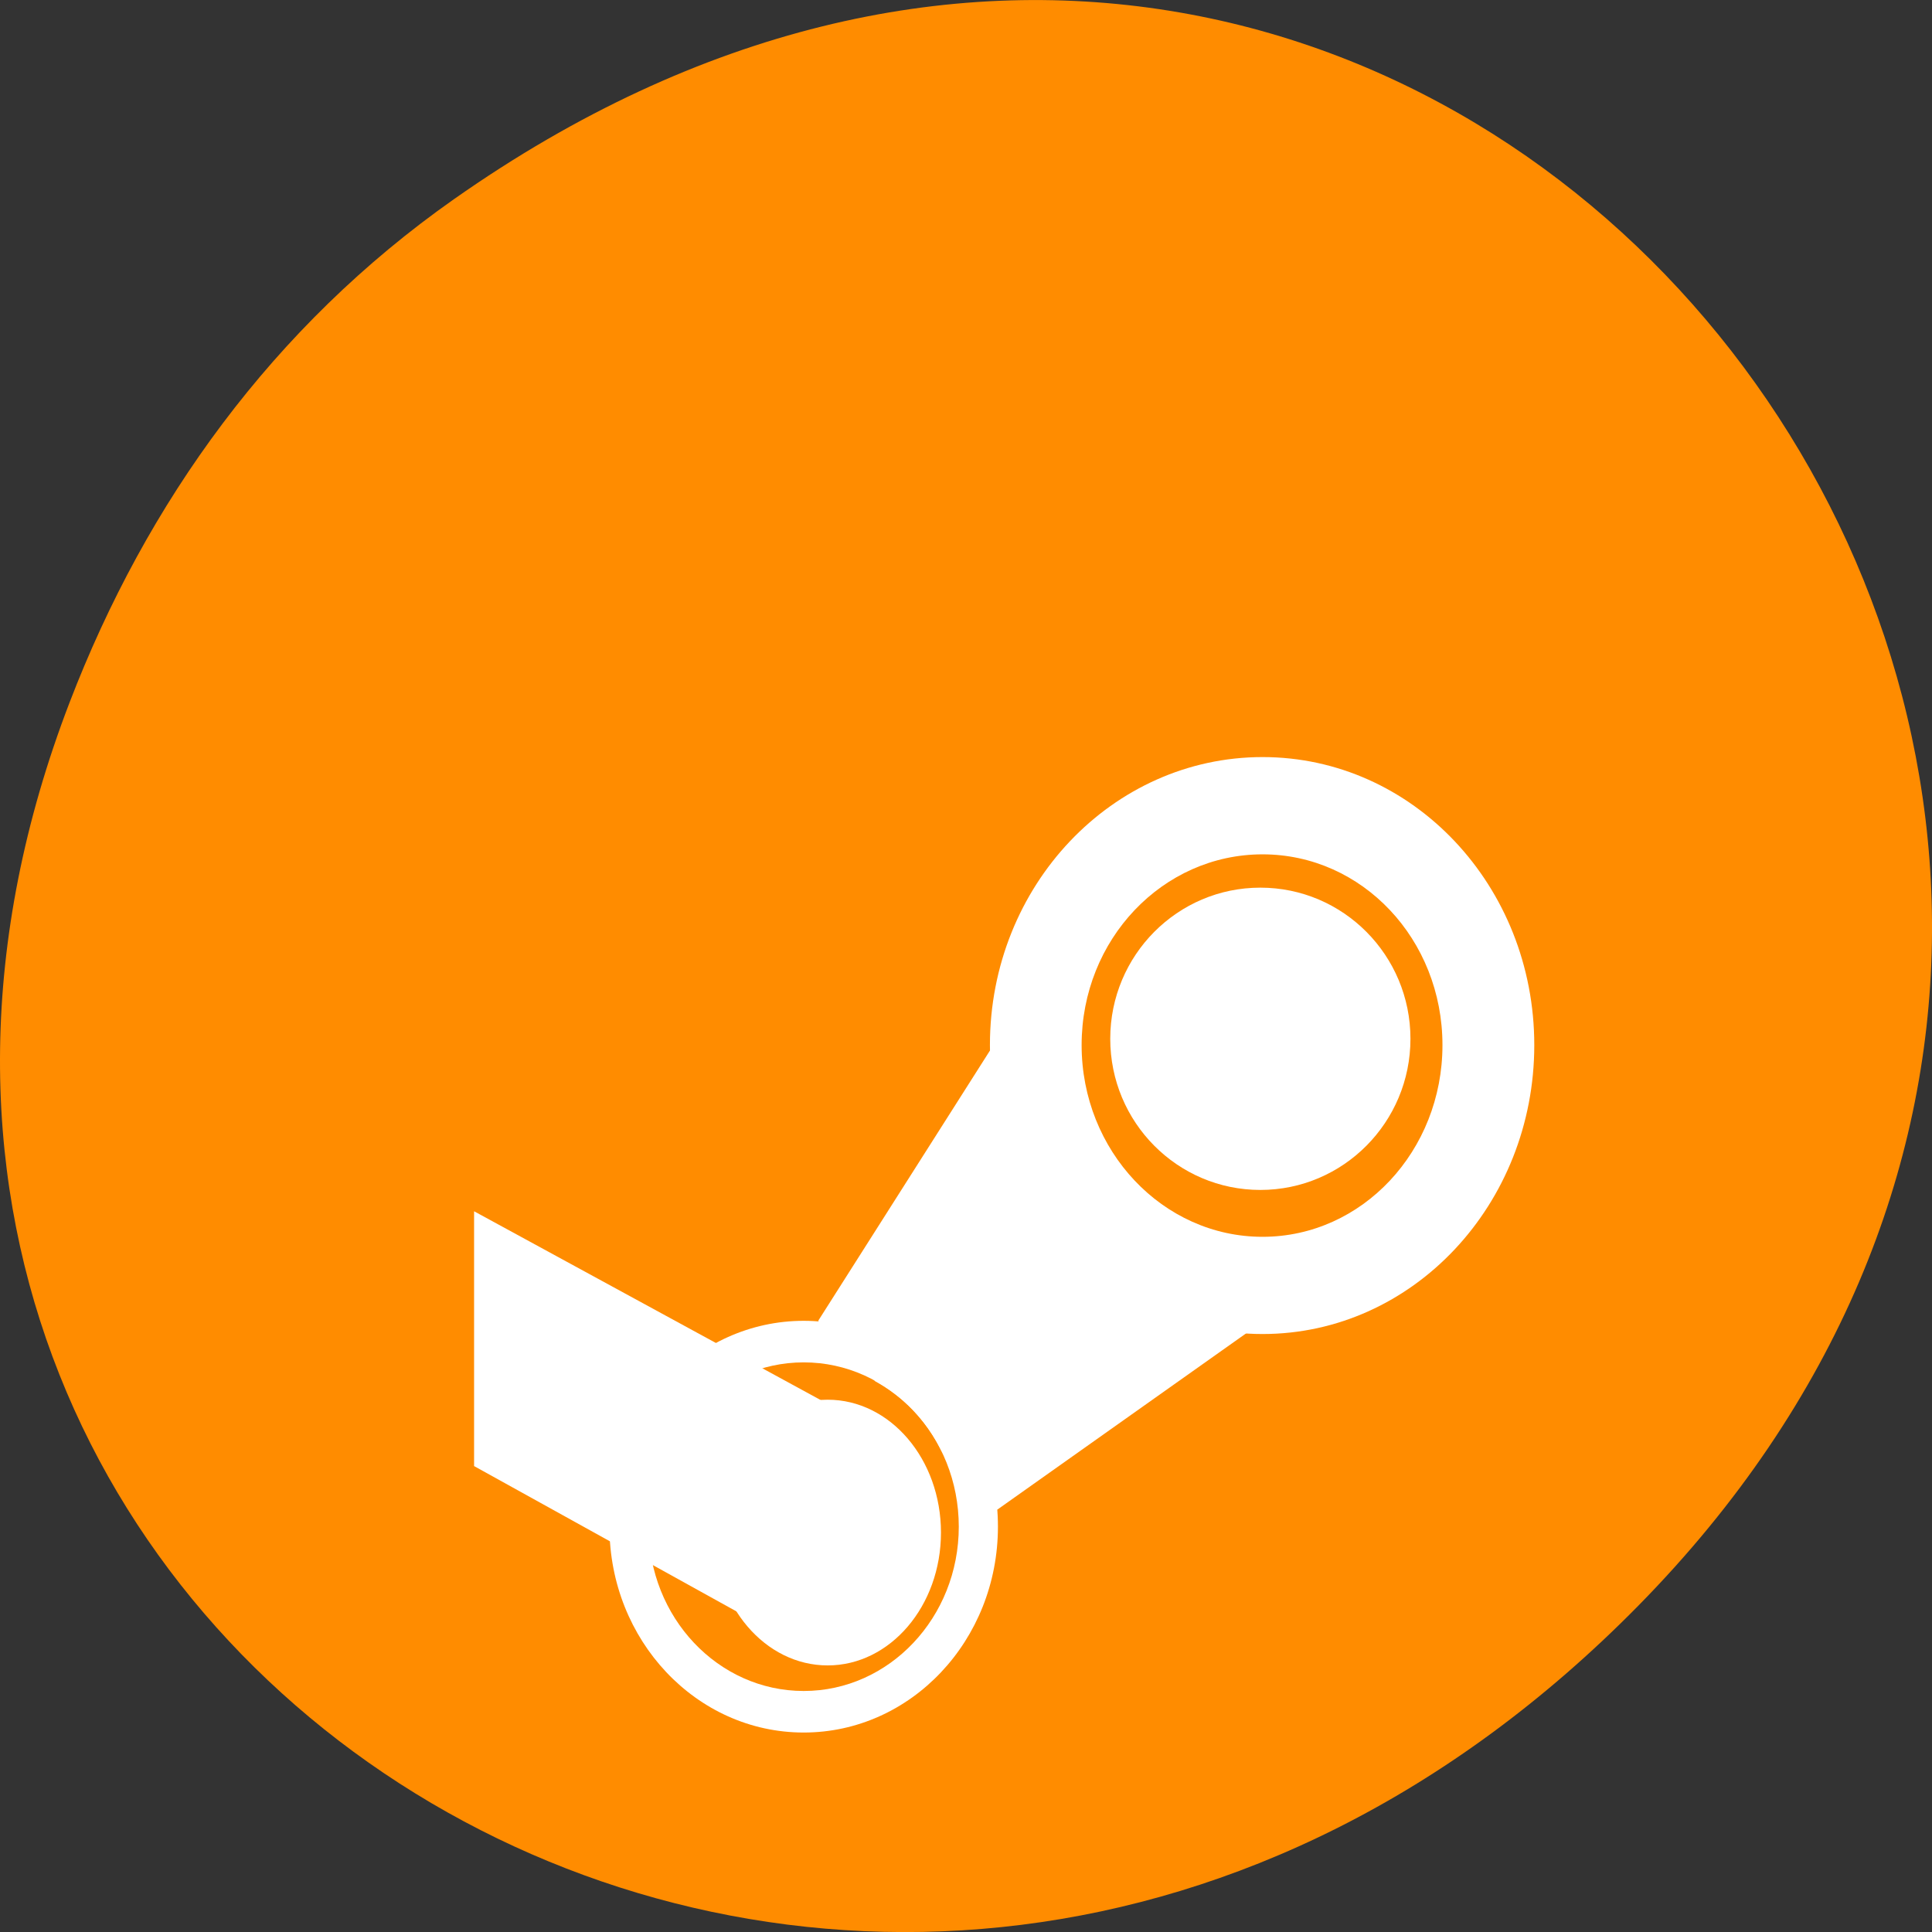 <svg xmlns="http://www.w3.org/2000/svg" viewBox="0 0 256 256"><rect x="0" y="0" width="256" height="256" fill="#333333" stroke="none"/><defs><clipPath><path d="m 171 132 h 54.625 v 24 h -54.625"/></clipPath><clipPath><path d="m 148 97 h 77.63 v 24 h -77.62"/></clipPath><clipPath><path d="m 27.707 56.824 h 82.29 v 139.69 h -82.29"/></clipPath><clipPath><path d="m 74 56.824 h 129 v 139.69 h -129"/></clipPath></defs><g transform="translate(0 -796.36)"><path d="m 60.17 822.74 c 130.93 -92.05 263.6 77.948 156.91 186.39 -100.51 102.17 -256.68 7.449 -207.86 -119.69 10.185 -26.526 26.914 -49.802 50.948 -66.7 z" style="fill:#ff8c00;color:#000"/><g transform="matrix(3.391 0 0 4.004 -70.55 685.93)" style="fill:#fff"><circle r="4.568" cy="19.568" cx="-29.374" transform="matrix(1.284 0 0 1.095 107.77 40.53)"/><path d="m 70.14 52.634 c -5.873 0 -10.653 4.259 -10.653 9.531 0 5.272 4.78 9.562 10.653 9.562 5.873 0 10.618 -4.29 10.618 -9.562 0 -5.272 -4.745 -9.531 -10.618 -9.531 z m 0 3.219 c 3.898 0 7.03 2.814 7.03 6.313 0 3.499 -3.135 6.344 -7.03 6.344 -3.898 0 -7.07 -2.845 -7.07 -6.344 0 -3.499 3.169 -6.313 7.07 -6.313 z"/><path d="m 59.53 62.29 l -6.754 9 l 2.228 2 c 1.098 0.512 2 1.299 2.576 2.281 l 2.193 1.969 l 10.1 -6.06 l -10.34 -9.188 z"/><circle r="4.5" cy="33.375" cx="-44.75" transform="matrix(0.984 0 0 0.977 97.18 45.69)"/><path d="m 52.21 71.29 c -4.192 0 -7.59 3.05 -7.59 6.813 0 3.762 3.398 6.812 7.59 6.812 4.192 0 7.59 -3.05 7.59 -6.812 0 -3.762 -3.398 -6.813 -7.59 -6.813 z m 0 1.375 c 3.346 0 6.06 2.434 6.06 5.438 0 3 -2.712 5.437 -6.06 5.437 -3.346 0 -6.06 -2.434 -6.06 -5.437 0 -3 2.712 -5.438 6.06 -5.438 z"/><path d="m 39.33 67.66 v 8.437 l 12.524 5.875 c 0.057 0.025 0.123 -0.001 0.146 -0.062 l 2.656 -7.06 c 0.023 -0.061 -0.03 -0.132 -0.088 -0.156 l -15.239 -7.03 z"/></g></g></svg>